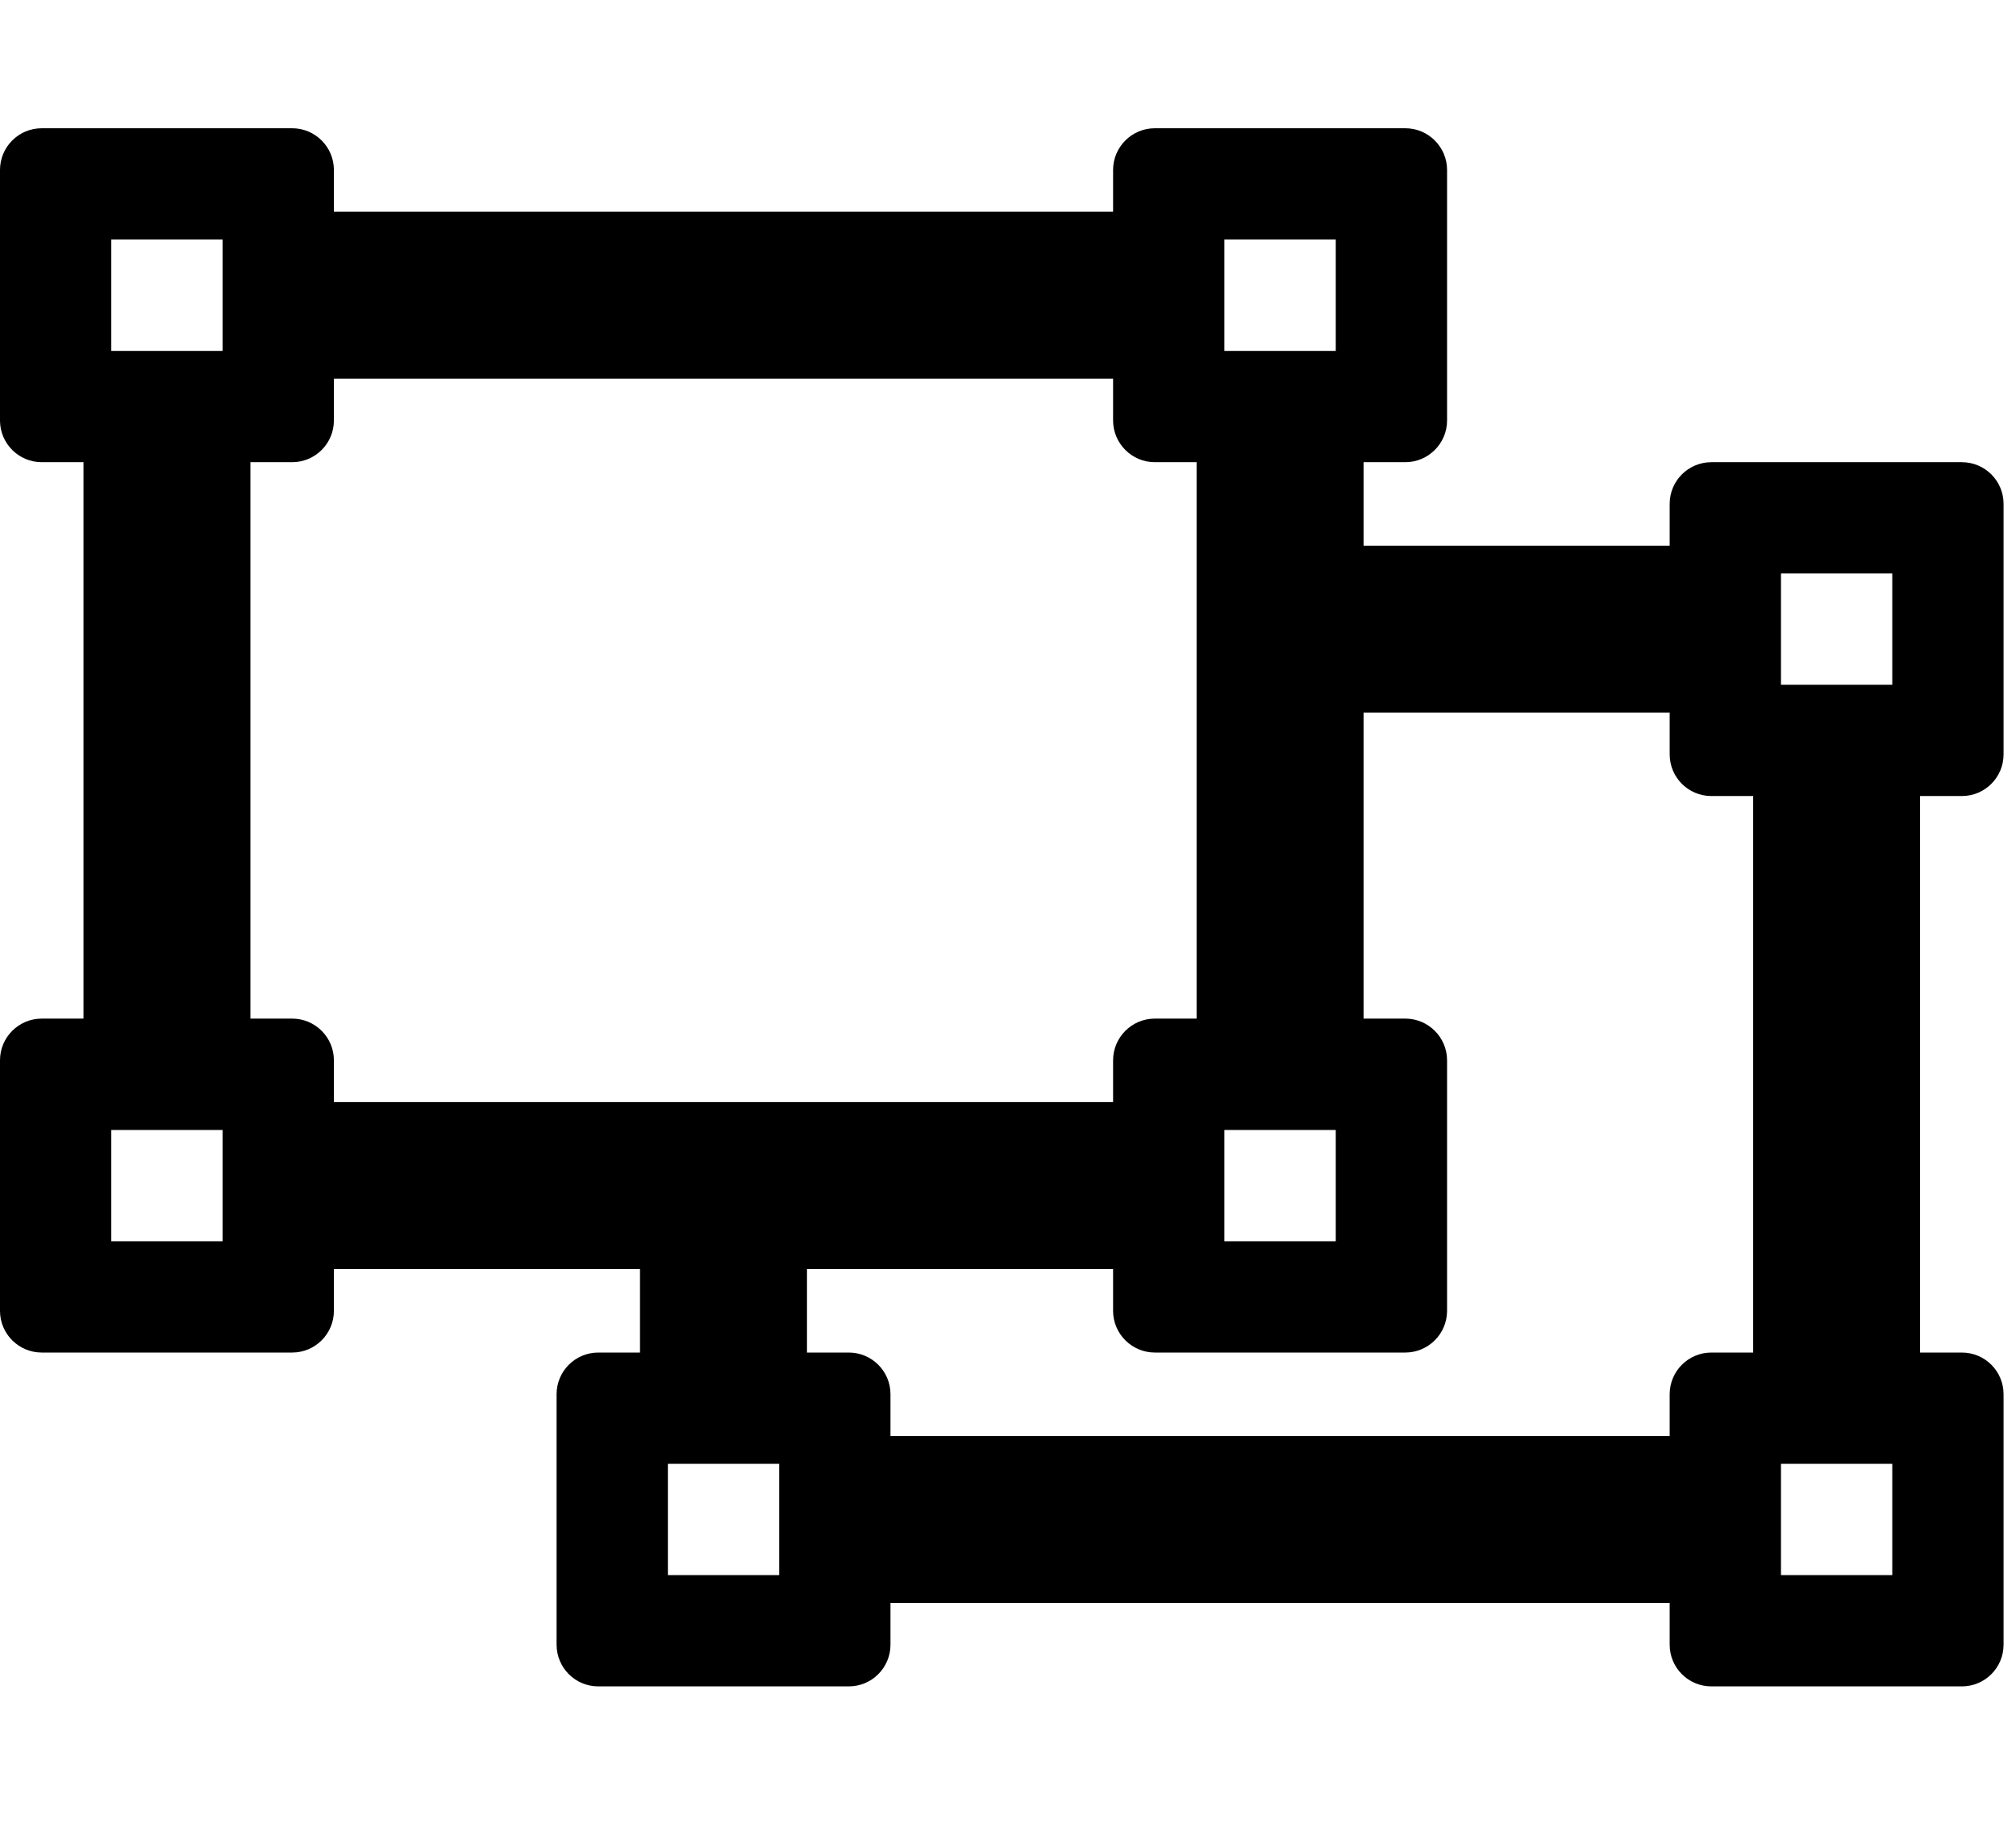 <svg width="24" height="22" viewBox="0 0 24 22" fill="none" xmlns="http://www.w3.org/2000/svg">
<g clip-path="url(#clip0_201_6046)">
<path d="M23.355 9.478C23.63 9.478 23.852 9.256 23.852 8.981V6C23.852 5.725 23.63 5.503 23.355 5.503H20.374C20.099 5.503 19.877 5.725 19.877 6V6.497H16.233V5.503H16.73C17.004 5.503 17.227 5.28 17.227 5.006V2.024C17.227 1.75 17.004 1.527 16.73 1.527H13.748C13.474 1.527 13.251 1.75 13.251 2.024V2.521H3.975V2.024C3.975 1.75 3.753 1.527 3.478 1.527H0.497C0.222 1.527 -9.91821e-05 1.75 -9.91821e-05 2.024V5.006C-9.91821e-05 5.28 0.222 5.503 0.497 5.503H0.994V12.128H0.497C0.222 12.128 -9.91821e-05 12.351 -9.91821e-05 12.625V15.607C-9.91821e-05 15.881 0.222 16.104 0.497 16.104H3.478C3.753 16.104 3.975 15.881 3.975 15.607V15.11H7.619V16.104H7.123C6.848 16.104 6.626 16.326 6.626 16.601V19.582C6.626 19.857 6.848 20.079 7.123 20.079H10.104C10.379 20.079 10.601 19.857 10.601 19.582V19.085H19.877V19.582C19.877 19.857 20.099 20.079 20.374 20.079H23.355C23.63 20.079 23.852 19.857 23.852 19.582V16.601C23.852 16.326 23.63 16.104 23.355 16.104H22.858V9.478H23.355ZM14.576 2.852H15.902V4.178H14.576V2.852ZM14.576 13.454H15.902V14.779H14.576V13.454ZM2.65 14.779H1.325V13.454H2.65V14.779ZM2.65 4.178H1.325V2.852H2.65V4.178ZM3.975 13.122V12.625C3.975 12.351 3.753 12.128 3.478 12.128H2.981V5.503H3.478C3.753 5.503 3.975 5.28 3.975 5.006V4.509H13.251V5.006C13.251 5.28 13.474 5.503 13.748 5.503H14.245V12.128H13.748C13.474 12.128 13.251 12.351 13.251 12.625V13.122H3.975ZM9.276 18.754H7.951V17.429H9.276V18.754ZM20.871 16.104H20.374C20.099 16.104 19.877 16.326 19.877 16.601V17.098H10.601V16.601C10.601 16.326 10.379 16.104 10.104 16.104H9.607V15.11H13.251V15.607C13.251 15.881 13.474 16.104 13.748 16.104H16.73C17.004 16.104 17.227 15.881 17.227 15.607V12.625C17.227 12.351 17.004 12.128 16.73 12.128H16.233V8.484H19.877V8.981C19.877 9.256 20.099 9.478 20.374 9.478H20.871V16.104ZM22.527 18.754H21.202V17.429H22.527V18.754ZM22.527 8.153H21.202V6.828H22.527V8.153Z" fill="black"/>
</g>
<defs>
<clipPath id="clip0_201_6046">
<rect width="23.852" height="21.202" fill="white" transform="translate(0 0.202)"/>
</clipPath>
</defs>
</svg>
